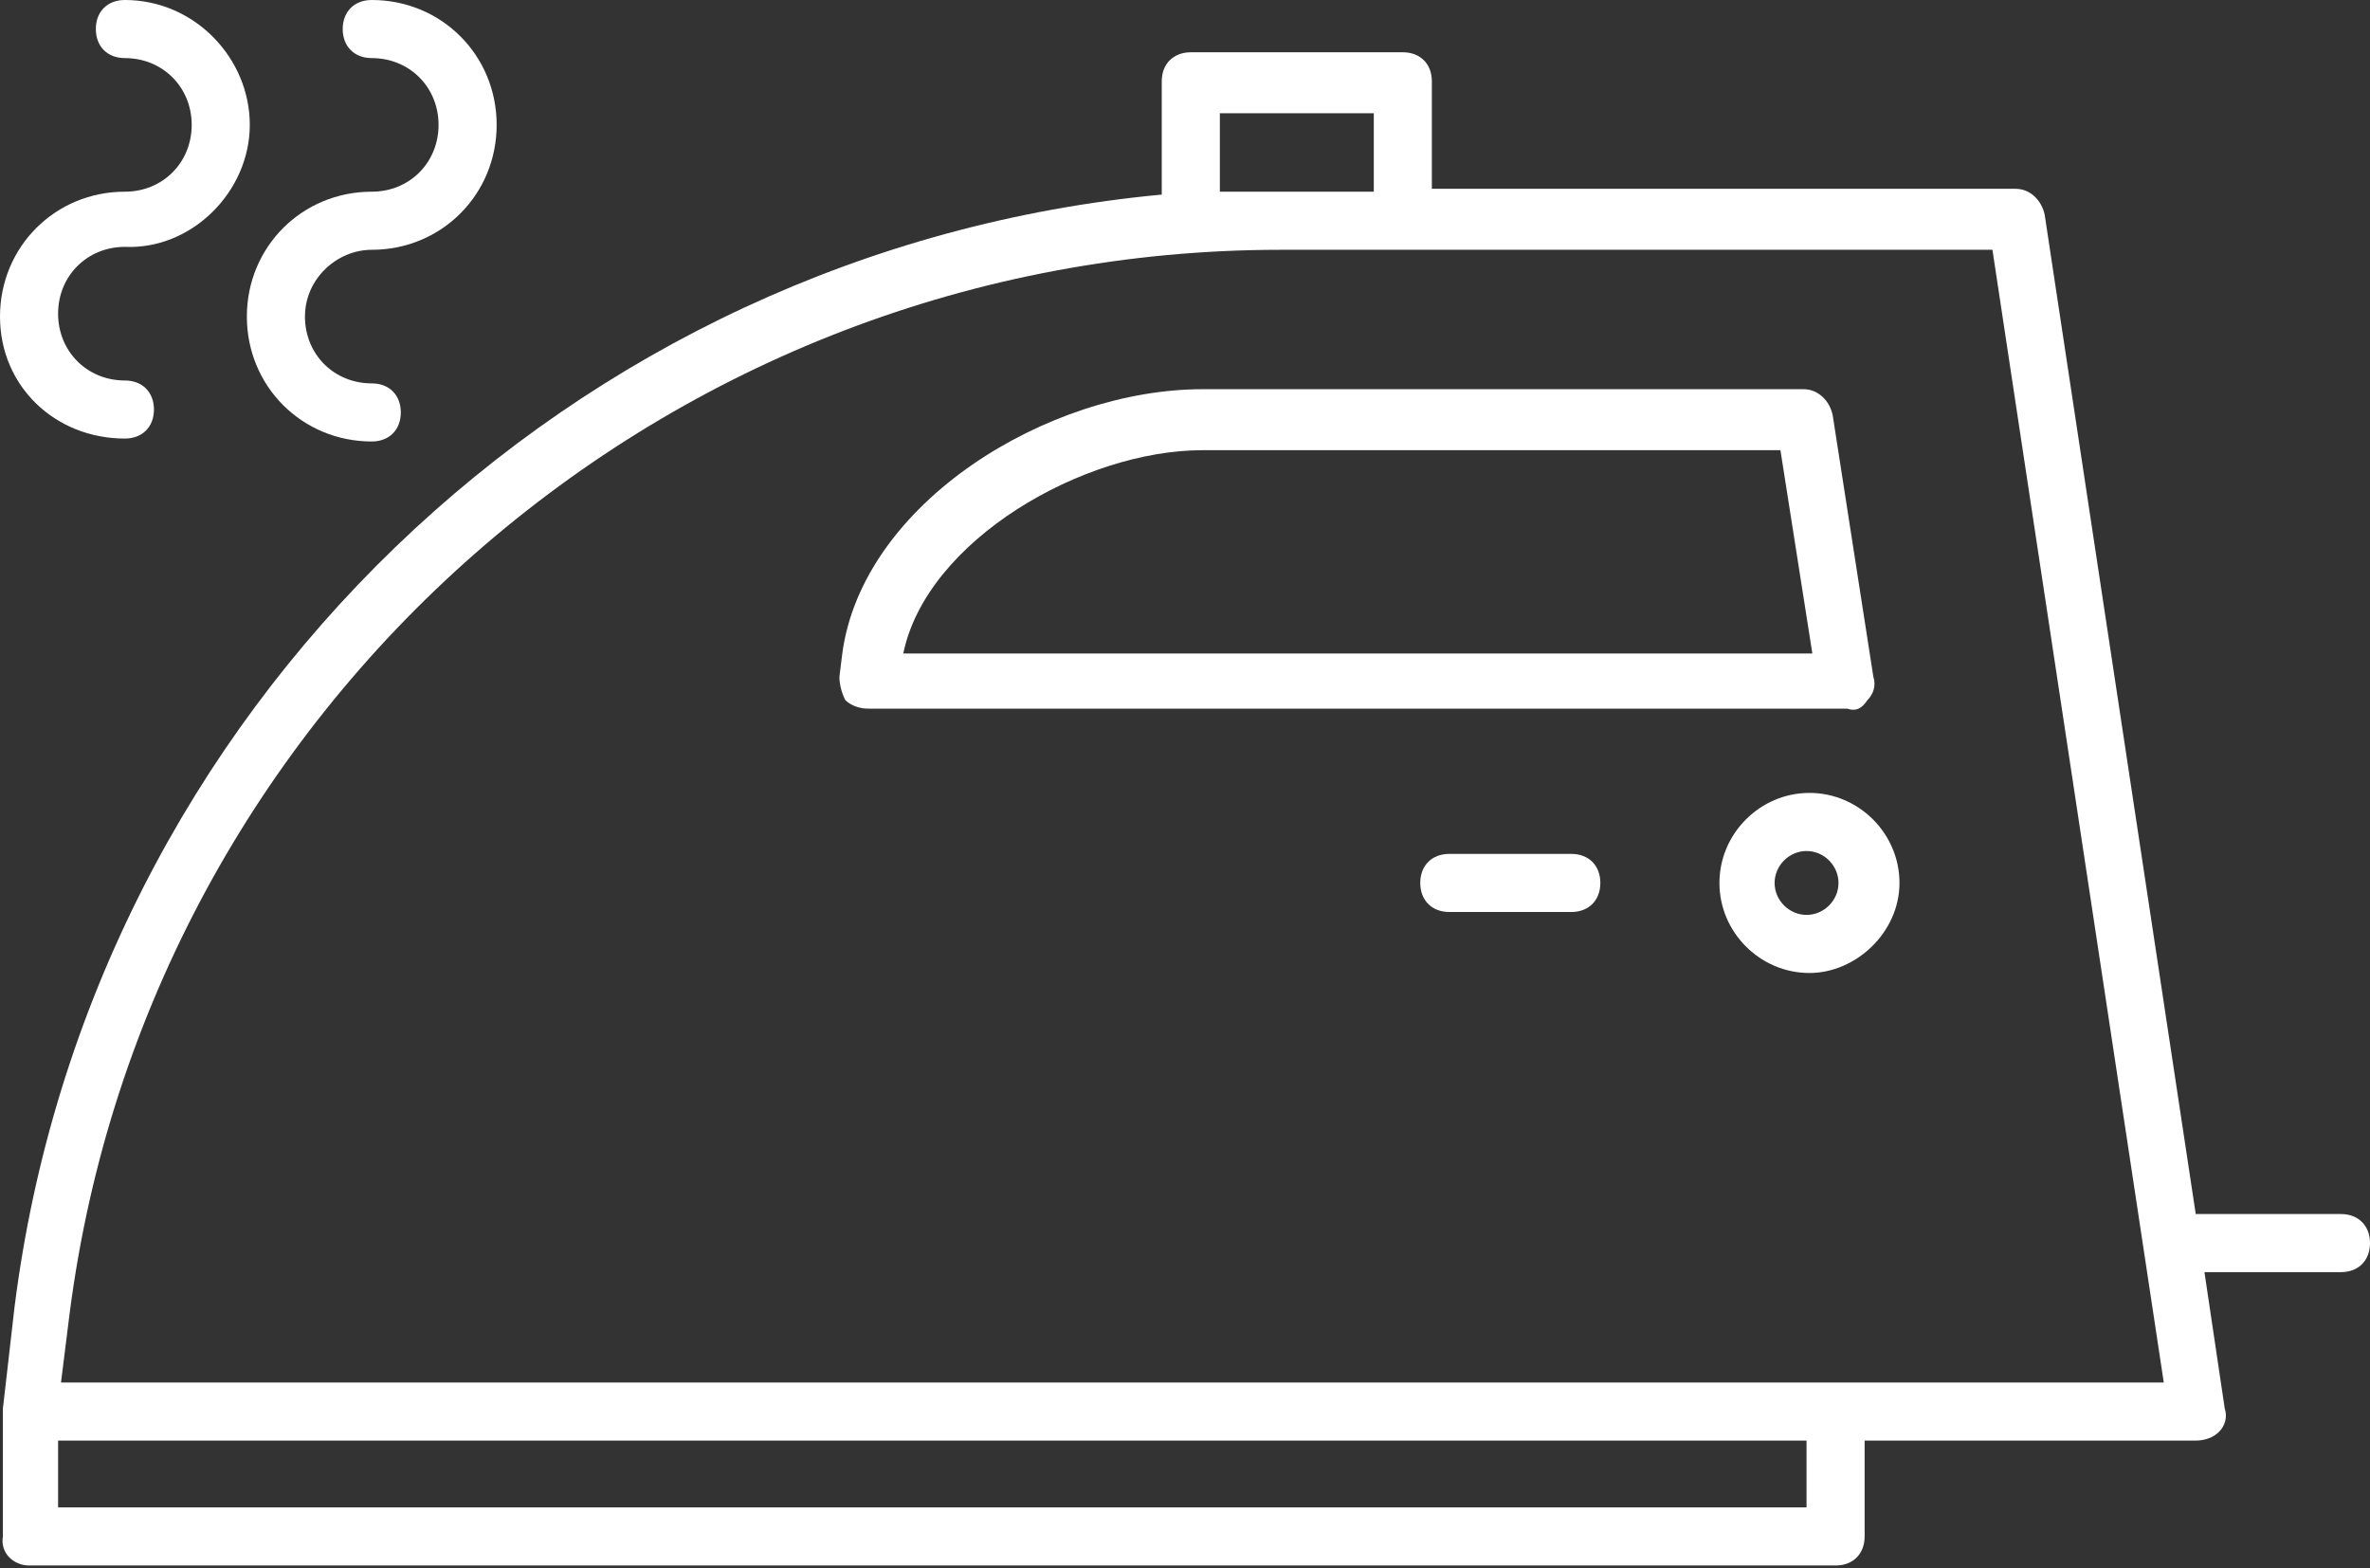 <svg width="68" height="45" viewBox="0 0 68 45" fill="none" xmlns="http://www.w3.org/2000/svg">
<rect x="0" y="0" width="68" height="45" fill="#333333" stroke="none"/>
<path d="M53.584 20.083C53.75 19.917 53.834 19.667 53.75 19.417L52.584 11.917C52.5 11.5 52.167 11.167 51.75 11.167H34.5C30.084 11.167 24.75 14.417 24.167 18.75L24.084 19.417C24.084 19.667 24.167 19.917 24.25 20.083C24.417 20.25 24.667 20.333 24.917 20.333H53C53.25 20.417 53.417 20.333 53.584 20.083ZM25.917 18.75C26.584 15.5 31.084 12.917 34.5 12.917H51.084L52 18.75H25.917Z" fill="white"/>
<path d="M0.833 44.917H52.667C53.167 44.917 53.5 44.583 53.5 44.083V41.333H63C63.25 41.333 63.5 41.25 63.667 41.083C63.833 40.917 63.917 40.667 63.833 40.417L63.25 36.5H67.167C67.667 36.5 68 36.167 68 35.667C68 35.167 67.667 34.833 67.167 34.833H63L58.667 6.167C58.583 5.75 58.25 5.417 57.833 5.417H41.083V2.333C41.083 1.833 40.75 1.5 40.25 1.5H34.167C33.667 1.5 33.333 1.833 33.333 2.333V5.583C16.417 7.167 2.583 20.333 0.417 37.5L0.083 40.417V44.083C-9.77859e-05 44.583 0.417 44.917 0.833 44.917ZM51.917 43.25H1.667V41.333H51.833V43.25H51.917ZM35 5.5V3.25H39.417V5.5H36.667H35ZM2 37.667C4.25 20.25 19.167 7.167 36.75 7.167H57.167L62.083 39.667H52.75H1.75L2 37.667Z" fill="white"/>
<path d="M45.084 24.5H41.584C41.084 24.5 40.75 24.833 40.75 25.333C40.75 25.833 41.084 26.167 41.584 26.167H45.084C45.584 26.167 45.917 25.833 45.917 25.333C45.917 24.833 45.584 24.5 45.084 24.5Z" fill="white"/>
<path d="M54.5 25.334C54.5 23.917 53.334 22.75 51.917 22.75C50.5 22.75 49.334 23.917 49.334 25.334C49.334 26.75 50.5 27.917 51.917 27.917C53.25 27.917 54.5 26.75 54.5 25.334ZM51.834 26.25C51.334 26.25 50.917 25.834 50.917 25.334C50.917 24.834 51.334 24.417 51.834 24.417C52.334 24.417 52.75 24.834 52.75 25.334C52.75 25.834 52.334 26.25 51.834 26.25Z" fill="white"/>
<path d="M3.583 12.583C4.083 12.583 4.417 12.25 4.417 11.75C4.417 11.25 4.083 10.917 3.583 10.917C2.5 10.917 1.667 10.083 1.667 9C1.667 7.917 2.5 7.083 3.583 7.083C5.5 7.167 7.167 5.5 7.167 3.583C7.167 1.667 5.583 0 3.583 0C3.083 0 2.75 0.333 2.75 0.833C2.75 1.333 3.083 1.667 3.583 1.667C4.667 1.667 5.5 2.5 5.5 3.583C5.5 4.667 4.667 5.5 3.583 5.5C1.583 5.5 0 7.083 0 9.083C0 11.083 1.583 12.583 3.583 12.583Z" fill="white"/>
<path d="M10.667 7.167C12.667 7.167 14.25 5.583 14.25 3.583C14.25 1.583 12.667 0 10.667 0C10.167 0 9.833 0.333 9.833 0.833C9.833 1.333 10.167 1.667 10.667 1.667C11.75 1.667 12.583 2.5 12.583 3.583C12.583 4.667 11.75 5.5 10.667 5.5C8.667 5.5 7.083 7.083 7.083 9.083C7.083 11.083 8.667 12.667 10.667 12.667C11.167 12.667 11.5 12.333 11.5 11.833C11.5 11.333 11.167 11 10.667 11C9.583 11 8.75 10.167 8.75 9.083C8.75 8 9.667 7.167 10.667 7.167Z" fill="white"/>
</svg>
